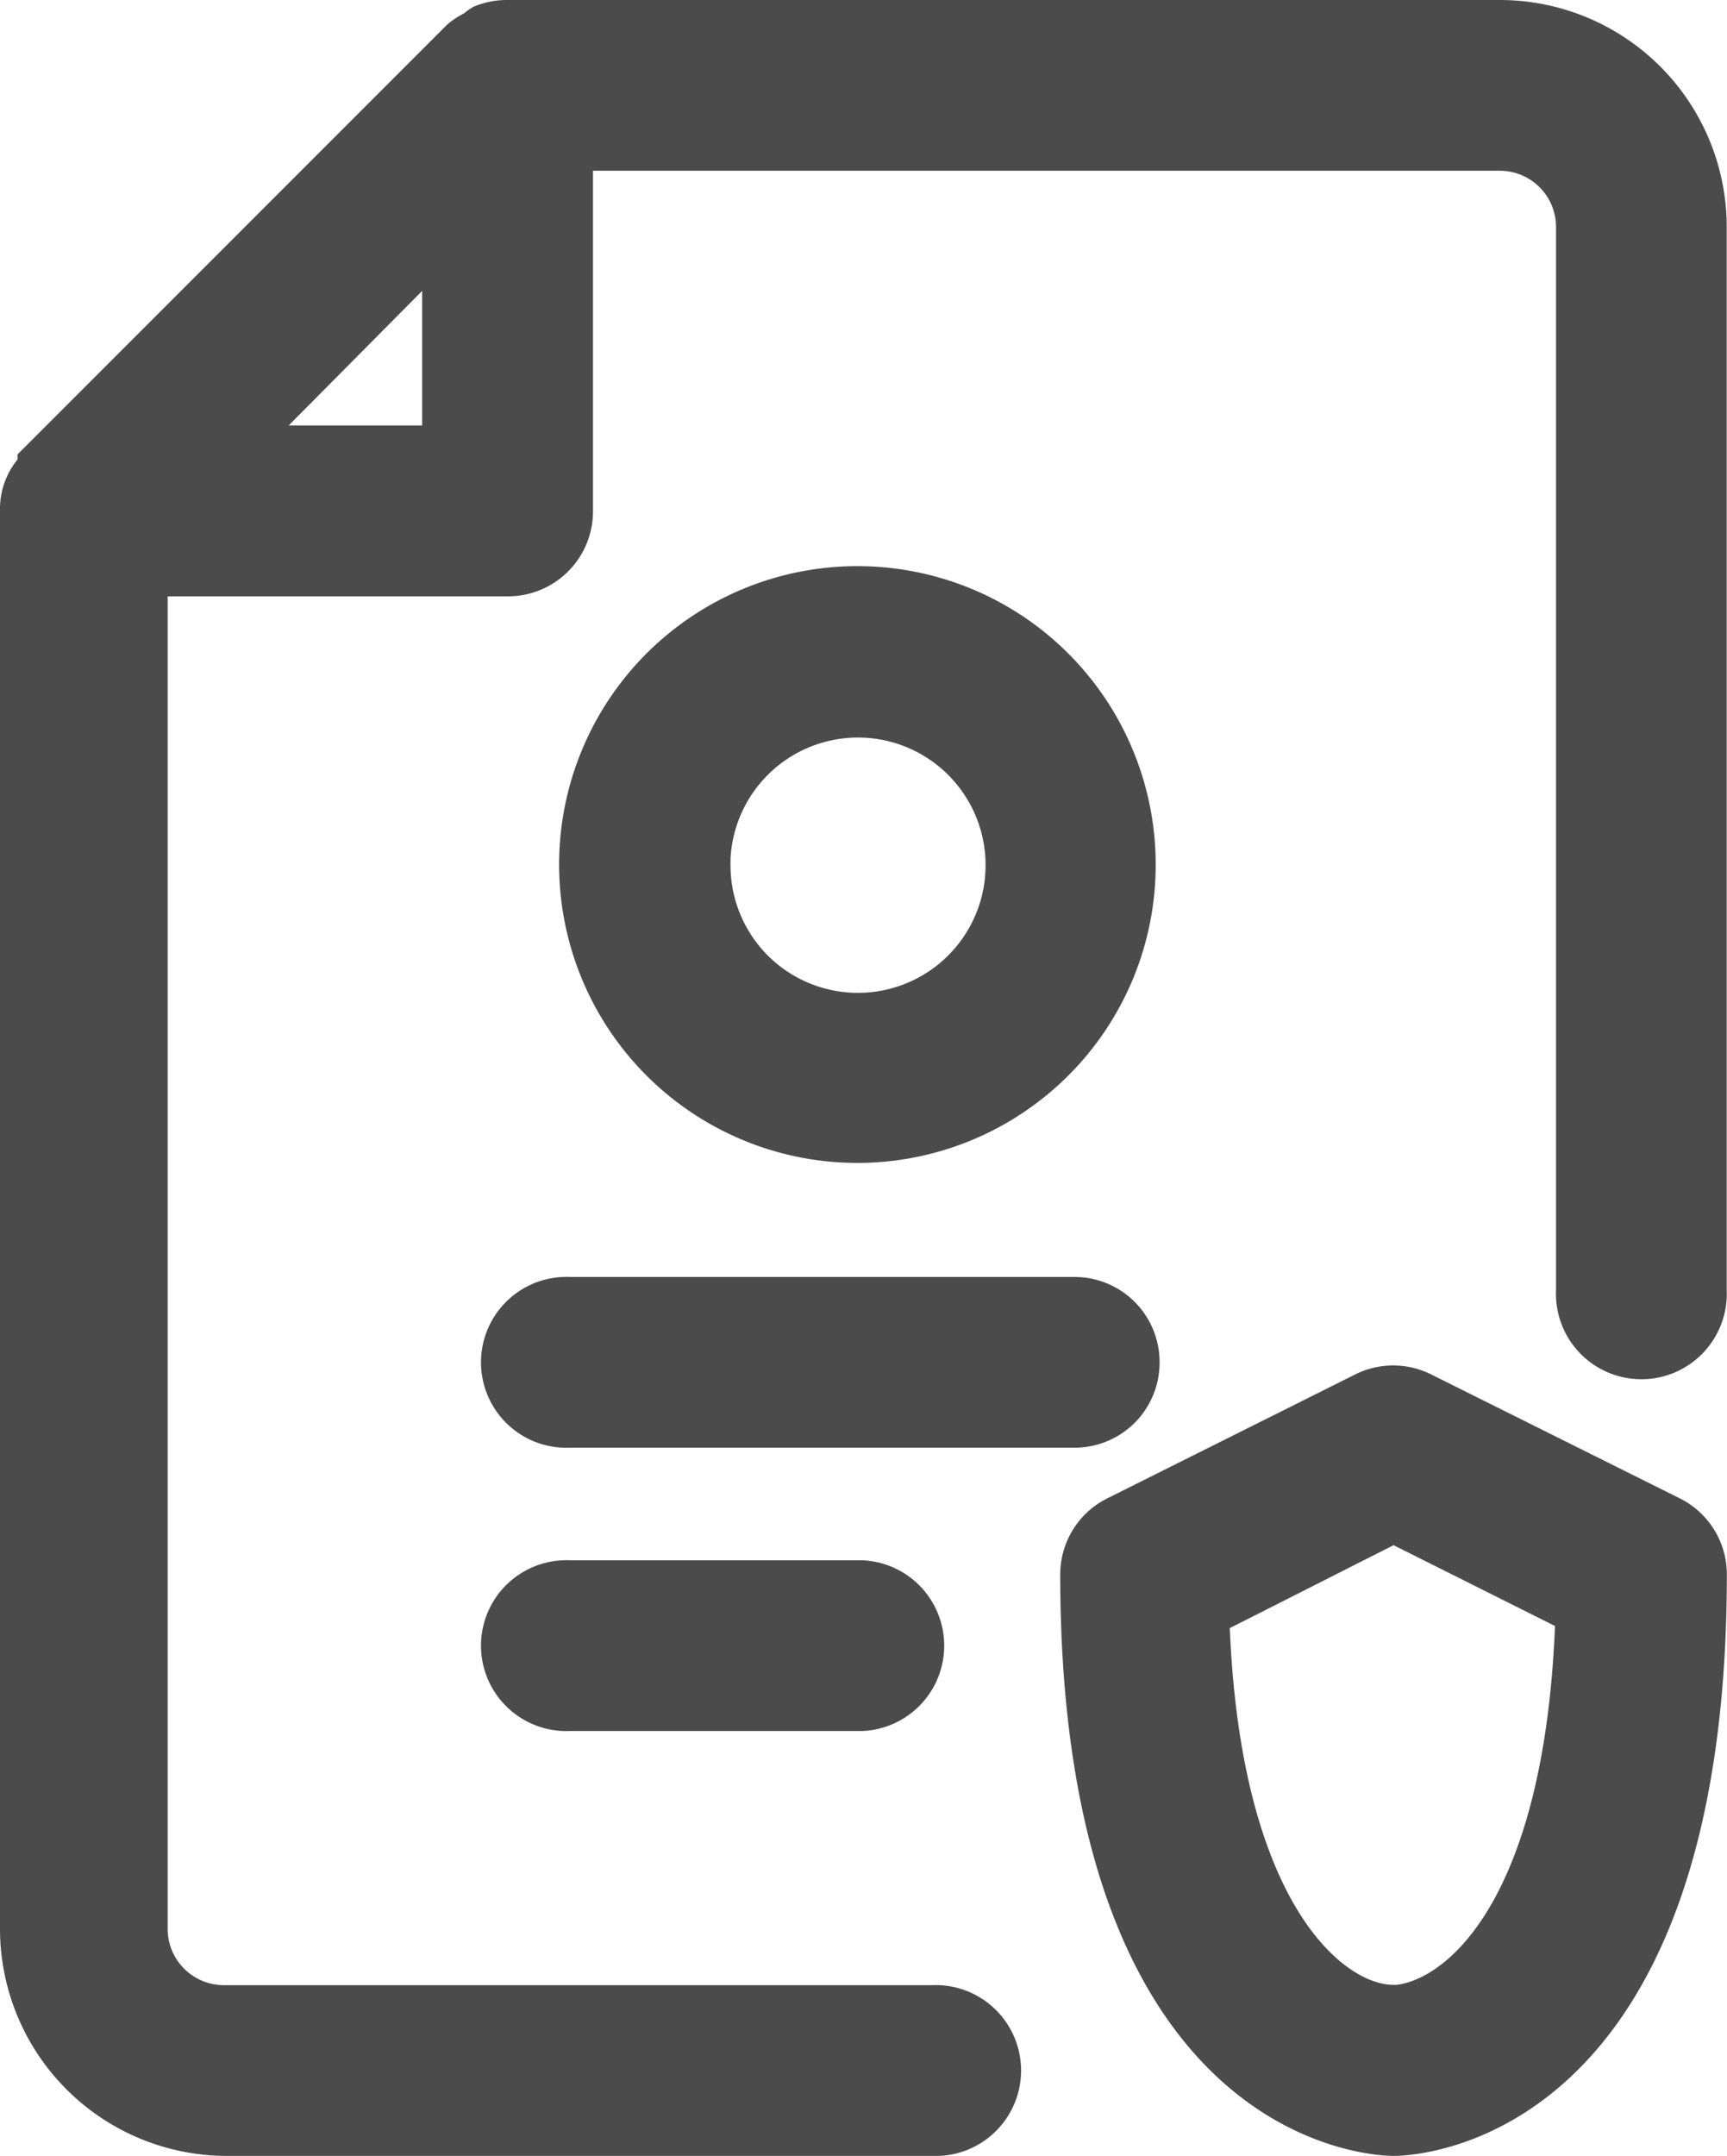 <svg xmlns="http://www.w3.org/2000/svg" width="12.031" height="15.014" viewBox="0 0 12.031 15.014">
  <g id="privacy-policy" transform="translate(0.1 0.1)">
    <path id="Path_37540" data-name="Path 37540" d="M403.17,350.43l-1.73-.862h0a.492.492,0,0,0-.439,0l-1.725.862a.492.492,0,0,0-.275.439c0,3.9,2.116,3.952,2.222,3.952s2.222-.042,2.222-3.952a.492.492,0,0,0-.275-.439Zm-1.947,3.4c-.413,0-1.175-.619-1.243-2.645l1.243-.629,1.227.614C402.382,353.234,401.626,353.811,401.223,353.832Z" transform="translate(-391.615 -340.007)" fill="#4b4b4b" stroke="#4b4b4b" stroke-width="0.2"/>
    <path id="Path_37541" data-name="Path 37541" d="M165.039,35h-6.915a.489.489,0,0,0-.19.037.477.477,0,0,0-.058.042.482.482,0,0,0-.1.064l-2.963,2.963v.032h0a.444.444,0,0,0-.122.317v9.878a1.482,1.482,0,0,0,1.46,1.481h4.936a.495.495,0,1,0,0-.989h-4.936a.492.492,0,0,1-.492-.492v-9.38h2.471a.492.492,0,0,0,.492-.492V35.989h6.417a.492.492,0,0,1,.492.492v7.407a.495.495,0,1,0,.989,0V36.481A1.481,1.481,0,0,0,165.039,35Zm-8.677,2.963,1.27-1.28v1.28Z" transform="translate(-154.691 -35)" fill="#4b4b4b" stroke="#4b4b4b" stroke-width="0.2"/>
    <path id="Path_37542" data-name="Path 37542" d="M287.8,167.7a1.978,1.978,0,1,0-.579,1.394A1.973,1.973,0,0,0,287.8,167.7Zm-2.963,0a.989.989,0,1,1,.29.7A.99.99,0,0,1,284.838,167.7Z" transform="translate(-279.949 -161.775)" fill="#4b4b4b" stroke="#4b4b4b" stroke-width="0.2"/>
    <path id="Path_37543" data-name="Path 37543" d="M270.758,329.668a.492.492,0,0,0-.492-.492h-3.518a.495.495,0,1,0,0,.989h3.518a.492.492,0,0,0,.492-.5Z" transform="translate(-262.88 -320.283)" fill="#4b4b4b" stroke="#4b4b4b" stroke-width="0.2"/>
    <path id="Path_37544" data-name="Path 37544" d="M266.751,394.45a.495.495,0,1,0,0,.989h2.037a.495.495,0,0,0,0-.989Z" transform="translate(-262.883 -383.584)" fill="#4b4b4b" stroke="#4b4b4b" stroke-width="0.2"/>
  </g>
</svg>
